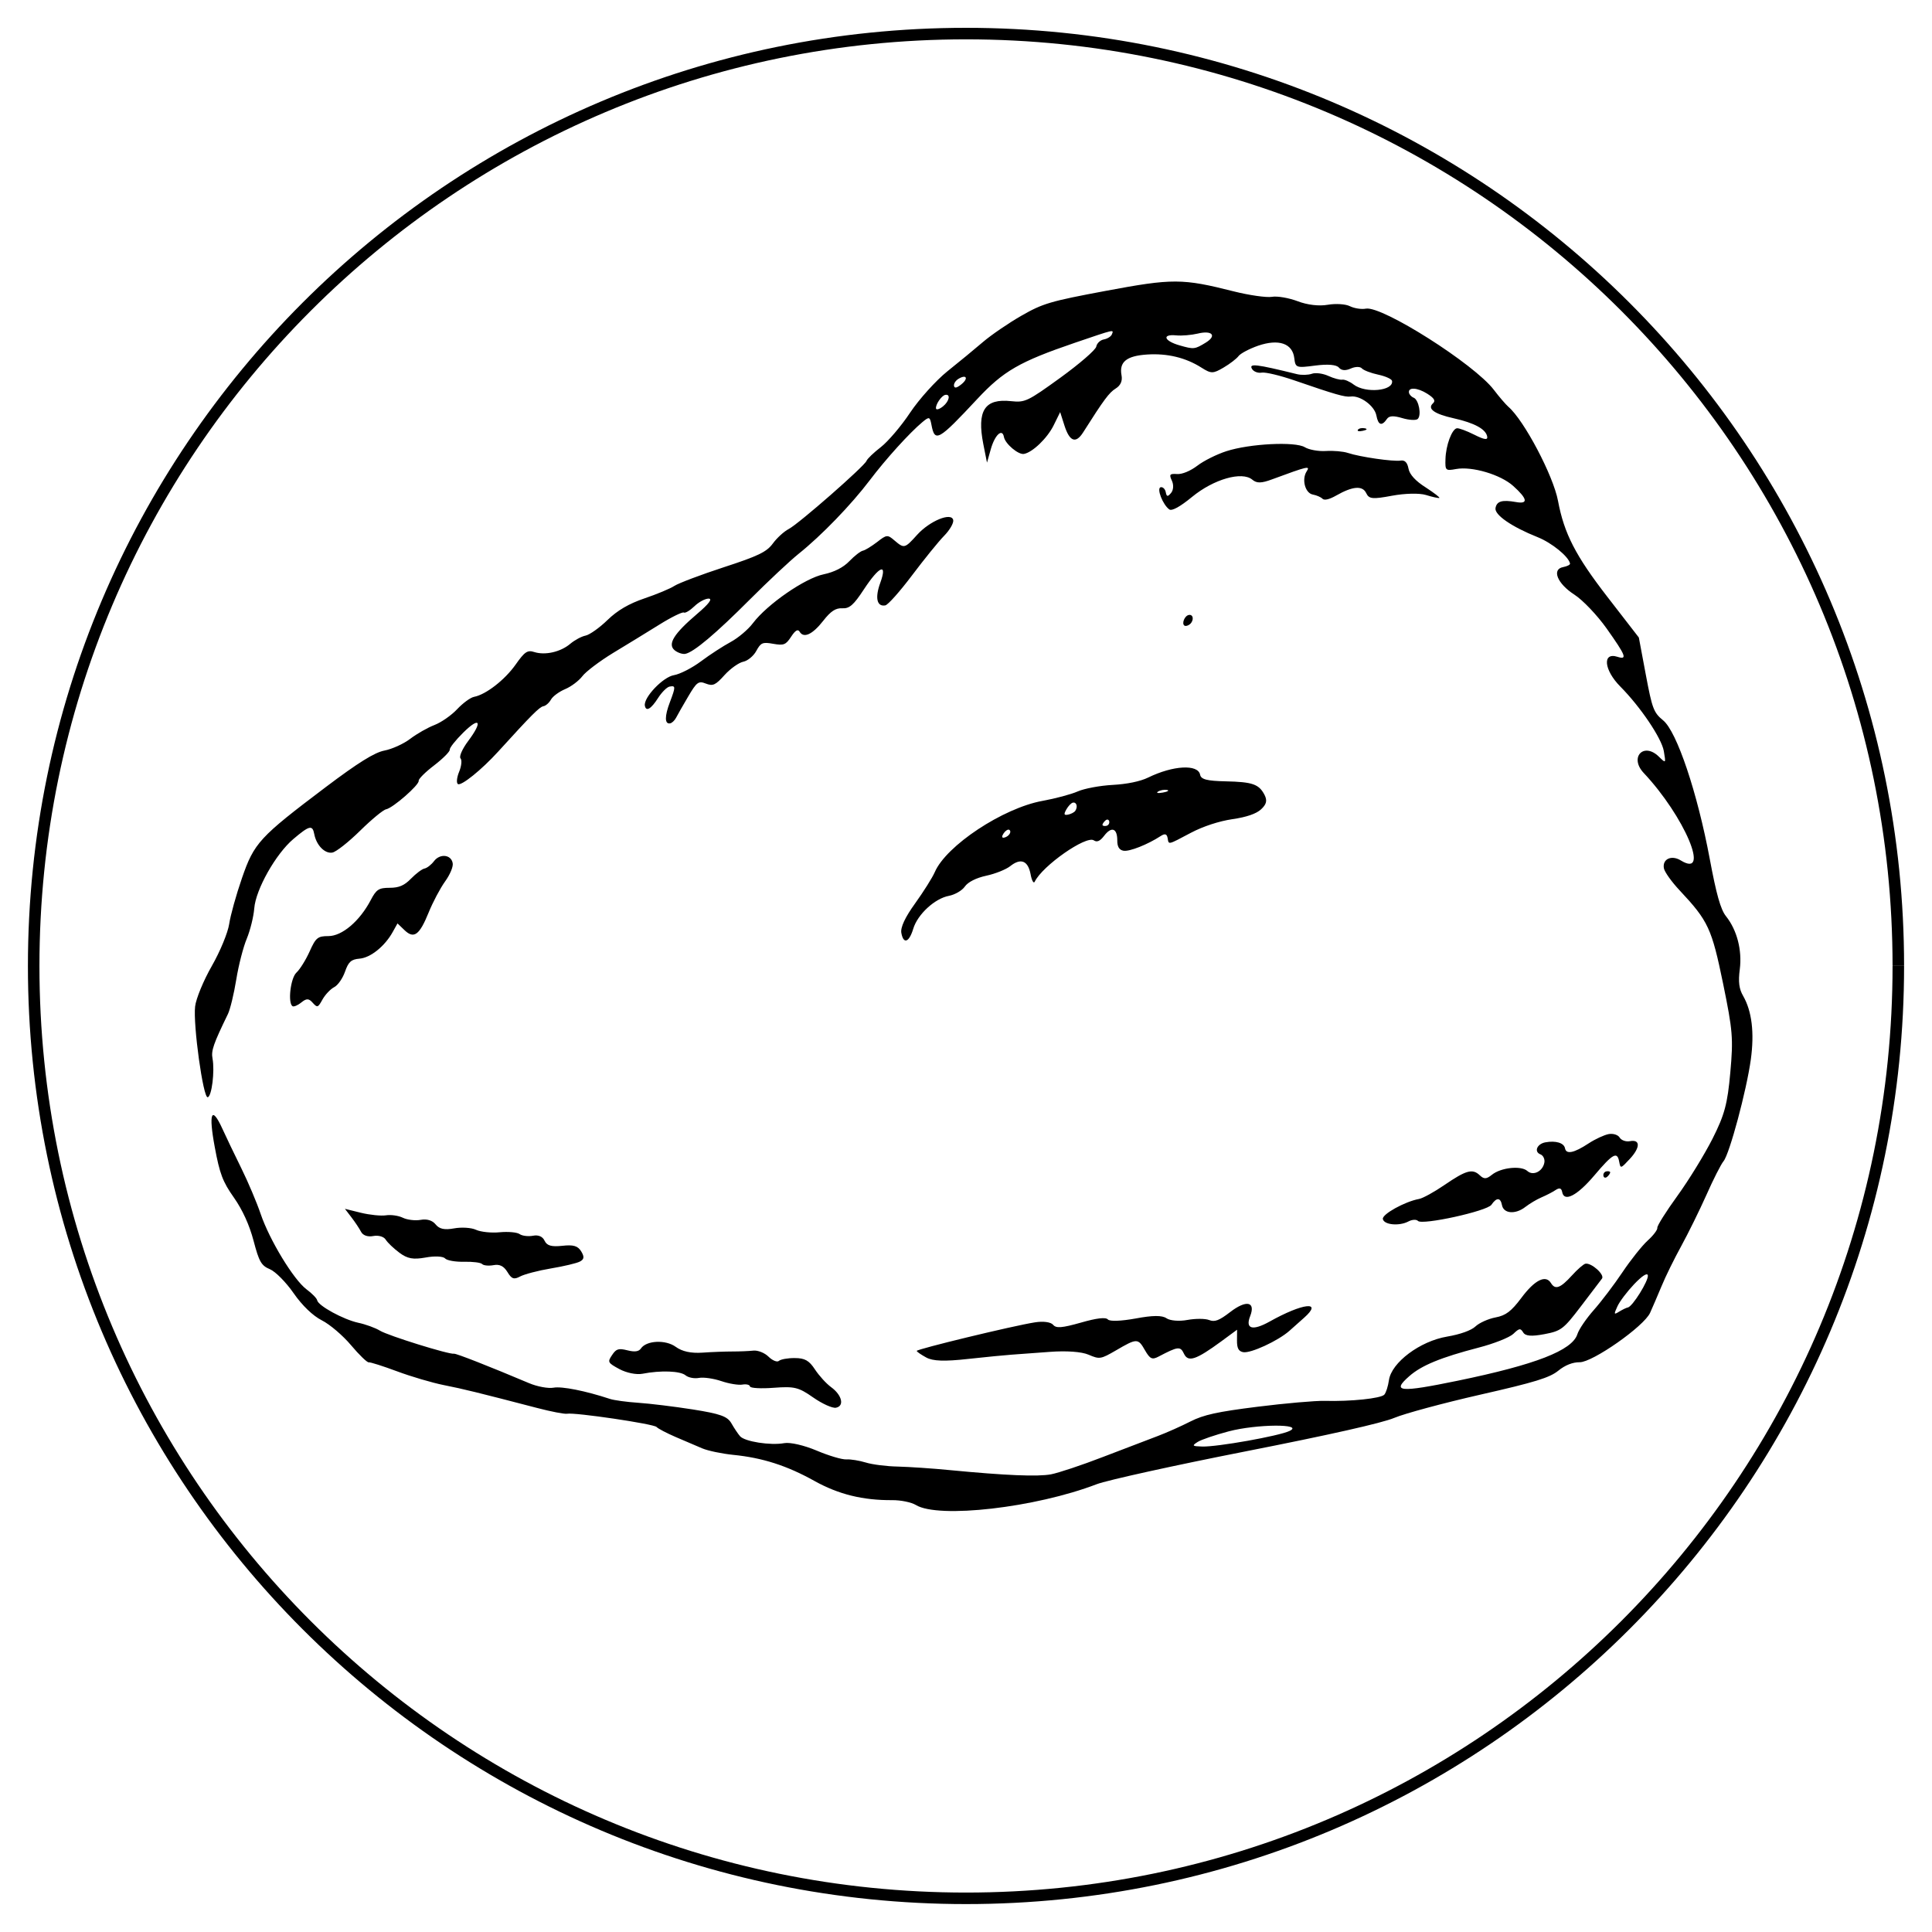 <?xml version="1.0" encoding="utf-8"?>
<!-- Generator: Adobe Illustrator 24.0.0, SVG Export Plug-In . SVG Version: 6.00 Build 0)  -->
<svg version="1.1" xmlns="http://www.w3.org/2000/svg" xmlns:xlink="http://www.w3.org/1999/xlink" x="0px" y="0px"
	 viewBox="0 0 1996.2 1996.2" style="enable-background:new 0 0 1996.2 1996.2;" xml:space="preserve">
<style type="text/css">
	.st0{display:none;}
	.st1{display:inline;}
	.st2{fill:none;stroke:#000000;stroke-width:11.905;stroke-miterlimit:11.339;}
	.st3{fill:none;stroke:#000000;stroke-width:0.75;stroke-miterlimit:11.339;}
	.st4{stroke:#000000;stroke-width:0.75;stroke-miterlimit:11.339;}
	.st5{fill:none;stroke:#000000;stroke-width:2.168;stroke-miterlimit:11.339;}
	.st6{stroke:#000000;stroke-width:0.75;stroke-miterlimit:3;}
	.st7{fill:none;stroke:#000000;stroke-width:1.885;stroke-miterlimit:11.339;}
	.st8{fill:none;stroke:#000000;stroke-width:1.318;stroke-miterlimit:11.339;}
	.st9{fill:none;stroke:#000000;stroke-width:3.869;stroke-miterlimit:11.339;}
	.st10{fill:none;stroke:#000000;stroke-width:2.452;stroke-miterlimit:11.339;}
	.st11{fill:none;stroke:#000000;stroke-width:0.751;stroke-miterlimit:11.339;}
	.st12{fill:none;stroke:#000000;stroke-width:2.735;stroke-miterlimit:11.339;}
	.st13{display:inline;fill:none;stroke:#000000;stroke-width:6.52;stroke-miterlimit:11.339;}
	.st14{fill:none;stroke:#000000;stroke-width:3.402;stroke-miterlimit:11.339;}
	.st15{fill:none;}
	.st16{fill:none;stroke:#000000;stroke-width:6.52;stroke-miterlimit:11.339;}
	.st17{fill:none;stroke:#000000;stroke-width:6.52;stroke-miterlimit:3;}
	.st18{fill:none;stroke:#000000;stroke-width:4.72;stroke-miterlimit:11.339;}
	.st19{fill:none;stroke:#000000;stroke-width:4.72;stroke-miterlimit:3;}
	.st20{fill:none;stroke:#000000;stroke-width:11.901;stroke-miterlimit:11.339;}
	.st21{stroke:#000000;stroke-width:0.75;stroke-miterlimit:11.339;stroke-opacity:0.901;}
</style>
<g id="Layer_2" class="st0">
	<g class="st1">
		<circle id="path829_1_" class="st2" cx="998.1" cy="998.1" r="964"/>
		<g id="g4688_1_" transform="translate(2.619,3.742)">
			<ellipse id="path4545_1_" cx="952.6" cy="986.1" rx="13.1" ry="12.1"/>
			<circle id="path4547_1_" cx="1353.9" cy="1031.4" r="12.4"/>
			<path id="path4549_1_" class="st3" d="M1319.6,1031.9c-0.5,24.1,21.9,26.4,21.9,26.4s24.3,3.8,37.6-5.6
				c13.3-9.5,4.1-31.1,4.1-31.1L1319.6,1031.9z"/>
			<path id="path4551_1_" class="st4" d="M1278.4,1031c57.3-42.2,187.3-21.2,187.1,34c-73.3-74.4-168.6-22.5-168.6-22.5L1278.4,1031
				z"/>
			<path id="path4553_1_" class="st5" d="M1450.4,1049.7c-49.7,48.1-130.4,40.8-154.3-7.3c-3.9-7.9,37.3-25.2,37.3-25.2"/>
			<path id="path4555_1_" class="st4" d="M1278.4,1031c79.1-72.8,103.5-57.9,117.9-60.6c14.4-2.7,106.9-64.9,106.9-64.9l-5.4,48.7
				c0,0-21.2,22.5-50.5,36.1c-29.3,13.5-28.4-1.8-60,16.2c-31.6,18-32.9,12.6-32.9,12.6"/>
			<path id="path4557_1_" class="st5" d="M1083.4,1033c-30.2-9.5-71.7,7.2-101,6.3c-29.3-0.9-80.7-19.4-90.2-38.3
				C887.2,992.9,984.6,912.6,1083.4,1033z"/>
			<path id="path4577_1_" class="st6" d="M892.2,1001L892.2,1001L892.2,1001c-4.1-41.5,38.8-43.7,52.3-43.3
				c13.5,0.5,52.3-4.5,96.5,8.1c44.2,12.6-30.2-52.3-36.5-57.3c-6.3-5-111.4-73.5-111.4-73.5s12.2-21.2,54.1-5.9
				c41.9,15.3,126.2,72.1,146.1,93.8c19.8,21.6,29.3,37.9,56.4,52.3c27.1,14.4,29.3,28.4,29.3,28.4s-14.4-12.2-28-12.6
				c18.9,21.6,27.1,47.8,13.1,67.6c-19.4-38.8-52.8-43.7-117.2-64c-1.6-0.5-3.2-1-4.8-1.4l-10.1-9.1l-23.8-11.8l-33.2-7l-38.4,3.7
				l-29.8,14l-10.5,7.8L892.2,1001z"/>
			<path id="path4580_1_" class="st3" d="M922.8,975.5c-10.8,9.2-24.6,2-7.9,18.5c16.7,16.5,27.1,23.4,42.2,24.8
				c15.1,1.4,30.2-10.4,30.4-14.7c0.2-4.3,4.4-32.9-4.1-35.8c-8.4-2.9-25.7-6.3-25.7-6.3L922.8,975.5z"/>
			<path id="path4582_1_" class="st4" d="M958,1499.7c42.8,9,159.2-14.9,180.4,0c21.2,14.9,32.9,18,45.5,8.6
				c12.6-9.5,19.8-23,38.8-9c18.9,14,39.2,15.8,39.2,15.8l-99.6,9c0,0-11.3-0.9-15.3,3.6c-4.1,4.5-14.9,6.8-18.9,3.6
				c-4.1-3.2-18-8.6-26.6-9.5C1092.8,1520.9,980.1,1518.2,958,1499.7z"/>
			<path id="path4584_1_" class="st7" d="M1228.5,1515l-0.5,48.2c0,0,1.4,8.1-6.8,14.9c-8.1,6.8-138.4,32-188.9-7.2
				c-50.5-39.2,0.9,0.9,0.9,0.9"/>
			<path id="path4586_1_" class="st8" d="M1008.5,1302.6c-52.3,84.8-113.6,131.7-119,174.9c-5.4,43.3,40.6,129,40.6,129l0,0l0,0"/>
			<path id="path4588_1_" class="st8" d="M1301.6,1361.3c19.8,39.7,10.8,127.1,10.8,127.1"/>
			<path id="path4590_1_" class="st9" d="M1503.7,1024.9c0,0-8.9,147.9-17.9,173.4c-8.9,25.5-123.7,224.5-145.4,294.6
				c-21.7,70.1-114.8,198.9-114.8,198.9s-57.4,79.1-127.5,67.6c-70.1-11.5-147.9-8.9-147.9-8.9s-43.4,1.3-89.3-51
				c-45.9-52.3-85.4-79.1-85.4-79.1s-24.2-40.8-66.3-114.8c-42.1-74-80.3-112.2-88-220.6s-12.8-130.1-12.8-130.1
				s-7.7-39.5-44.6-61.2c-37-21.7-11.5-79.1-11.5-79.1l17.9-25.5l37,30.6c0,0,35.7,82.9,48.5,84.2s-14-96.9-2.6-116.1
				c11.5-19.1,15.3-19.1,16.6-38.3c1.3-19.1-2.6-25.5,2.6-43.4s15.3-35.7,15.3-35.7s6.4-7.7,25.5-15.3c19.1-7.7,23-7.7,30.6-14
				c7.7-6.4,8.9-3.8,17.9-16.6c8.9-12.8,11.5-10.2,16.6-24.2c5.1-14,8.9-26.8,8.9-33.2c0-6.4,10.6-65.2,19.6-73.3
				c9-8.1,15.3-15.3,21.6-18c6.3-2.7,28-1.8,28-1.8s14.4,3.6,28,9c13.5,5.4,15.3,5.4,29.8,9.9c14.4,4.5,25.2,8.1,32.5,6.3
				c7.2-1.8,28-9,28-9s57.7-37,71.2-31.6c-15.8,5.9-69.4,36.1-55,38.8c14.4,2.7,25.2,8.1,34.3,6.3c9-1.8,11.7-7.2,24.3,2.7
				c12.6,9.9,23.4,18,30.7,20.7c7.2,2.7,8.1,3.6,28.9,6.3c20.7,2.7,36.1,3.6,40.6,6.3s17.1,11.7,26.2,18.9c9,7.2,40.6,18,40.6,18
				s32,0.6,39.7-0.1c7.7-0.6,11.5,1.9,12.1,5.1c0.6,3.2,0.6,3.2,0.6,7c0,3.8-8.9,3.8,0,5.7c8.9,1.9,10.8,0,15.9-1.3
				c5.1-1.3,15.3-3.8,21-3.8c5.7,0,5.1-1.3,14.7-1.3h20.4c22.3,0,9.6,2.6,23-0.6c13.4-3.2,8.9-1.9,14.7-3.2
				c5.7-1.3,5.1-1.3,10.8-2.6c5.7-1.3,5.1-1.9,10.8-2.6c5.7-0.6-0.6-1.3,10.2-1.9c10.8-0.6,12.1-1.9,15.9-1.3
				c3.8,0.6-0.6-3.8,11.5,1.9c12.1,5.7,12.8,4.5,13.4,7c0.6,2.6,0,1.9,1.3,6.4c1.3,4.5,0.6,2.6,4.5,7.7c3.8,5.1-1.3,1.3,5.1,7
				c6.4,5.7,5.7,7.7,8.9,8.3c3.2,0.6-0.6,3.8,9.6,1.9c10.2-1.9,11.5-1.9,14.7-4.5c3.2-2.6,3.2-1.3,6.4-6.4c3.2-5.1,4.5-7.7,8.3-10.8
				s9.6-10.8,9.6-10.8s-0.8,81.2-8.3,101.4C1503.1,905.4,1503.7,1024.9,1503.7,1024.9L1503.7,1024.9z"/>
			<path id="path4605_1_" class="st8" d="M920.8,787.7c74-2.6,176,74,176,74"/>
			<path id="path4607_1_" class="st8" d="M1481,878.8c-145.2-12.6-192.1,27.1-220,26.2c-28-0.9-37-7.2-37-7.2"/>
			<path id="path4609_1_" class="st8" d="M941.8,762.5c149.7,12.6,263.3,114.5,263.3,114.5"/>
			<path id="path4611_1_" class="st8" d="M946.3,714.7c102.8,23.4,228.1,76.7,228.1,76.7"/>
			<path id="path4613_1_" class="st8" d="M1497.3,849.1c-105.5-20.7-166.8-6.3-204.7-8.1c-37.9-1.8-57.7-8.1-57.7-8.1"/>
			<path id="path4615_1_" class="st10" d="M1060.5,1258.9c-3.2,41.4-3.2,41.4-3.2,41.4s-3.8,35.1,15.9,30
				c19.8-5.1,40.8-10.8,63.8,1.9c23,12.8,24.2,10.2,24.2,10.2s13.4,25.5,39.5,26.8c26.1,1.3,51.6-9.6,55.5-17.2
				c3.8-7.7-4.5-10.8,2.6-12.8c7-1.9,25.5-2.6,25.5-12.1c0-9.6-5.1-40.2-5.1-40.2l0,0"/>
			<path id="path4619_1_" class="st4" d="M1100.3,1325.5c18.2,10.2,33.2,15.1,39.5,9.1C1119.9,1321.2,1100.3,1325.5,1100.3,1325.5z"
				/>
			<path id="path4621_1_" class="st4" d="M1257.5,1346.7c5-1.9,5.6-7.5,5.6-7.5l-5.6,2.3V1346.7z"/>
			<path id="path4623_1_" class="st10" d="M1278.4,1031c0,0-25.5,14.7-25.5,43.5c0,28.9-2.7,119.9-2.7,119.9l0,0"/>
			<path id="path4625_1_" class="st10" d="M1164.1,1058.7c0,0,1.4,35.6-5,44.6c-6.3,9-20.7,40.6-23.4,47.8c-2.7,7.2-3,7.8-3,7.8"/>
			<path id="path4627_1_" class="st4" d="M1033.3,1571.8c0,0,98.1,23.2,158.3,14.4c0,0-49.8,14.9-67.6,14.2
				C1106.1,1599.8,1060.1,1596.2,1033.3,1571.8L1033.3,1571.8z"/>
			<path id="path4590-4_1_" class="st4" d="M1503.7,1024.9c0,0,52.5-73.1,60.2-197.9c9-145.7,61.9-89.9-23.8-303.1
				c-196.5-347.5-452.7-344.2-497.6-344.6c-59.8-0.6-545.1-3.4-553.9,493.7c-56.2,83.7,81.6,316.3,63.8,341.8l17.9-25.5l37,30.6
				c0,0,35.7,82.9,48.5,84.2c12.8,1.3-14-96.9-2.6-116.1c11.5-19.1,15.3-19.1,16.6-38.3c1.3-19.1-2.6-25.5,2.6-43.4
				s15.3-35.7,15.3-35.7s6.4-7.7,25.5-15.3c19.1-7.7,23-7.7,30.6-14c7.7-6.4,8.9-3.8,17.9-16.6c8.9-12.8,11.5-10.2,16.6-24.2
				c5.1-14,8.9-26.8,8.9-33.2c0-6.4,10.6-65.2,19.6-73.3c9-8.1,15.3-15.3,21.6-18c6.3-2.7,28-1.8,28-1.8s14.4,3.6,28,9
				s15.3,5.4,29.8,9.9c14.4,4.5,25.2,8.1,32.5,6.3c7.2-1.8,28-9,28-9s57.7-37,71.2-31.6c-15.8,5.9-69.4,36.1-55,38.8
				c14.4,2.7,25.2,8.1,34.3,6.3c9-1.8,11.7-7.2,24.3,2.7c12.6,9.9,23.4,18,30.7,20.7c7.2,2.7,8.1,3.6,28.9,6.3
				c20.7,2.7,36.1,3.6,40.6,6.3c4.5,2.7,17.1,11.7,26.2,18.9c9,7.2,40.6,18,40.6,18s32,0.6,39.7-0.1c7.7-0.6,11.5,1.9,12.1,5.1
				c0.6,3.2,0.6,3.2,0.6,7c0,3.8-8.9,3.8,0,5.7s10.8,0,15.9-1.3c5.1-1.3,15.3-3.8,21-3.8c5.7,0,5.1-1.3,14.7-1.3h20.4
				c22.3,0,9.6,2.6,23-0.6c13.4-3.2,8.9-1.9,14.7-3.2c5.7-1.3,5.1-1.3,10.8-2.6c5.7-1.3,5.1-1.9,10.8-2.6c5.7-0.6-0.6-1.3,10.2-1.9
				c10.8-0.6,12.1-1.9,15.9-1.3c3.8,0.6-0.6-3.8,11.5,1.9c12.1,5.7,12.8,4.5,13.4,7c0.6,2.6,0,1.9,1.3,6.4c1.3,4.5,0.6,2.6,4.5,7.7
				c3.8,5.1-1.3,1.3,5.1,7c6.4,5.7,5.7,7.7,8.9,8.3c3.2,0.6-0.6,3.8,9.6,1.9c10.2-1.9,11.5-1.9,14.7-4.5c3.2-2.6,3.2-1.3,6.4-6.4
				c3.2-5.1,4.5-7.7,8.3-10.8c3.8-3.2,9.6-10.8,9.6-10.8s-0.8,81.2-8.3,101.4C1503.1,905.4,1503.7,1024.9,1503.7,1024.9
				L1503.7,1024.9z"/>
			<path id="path4644_1_" class="st9" d="M488.5,672.9c0,0-52.3,82.9-45.9,167.1s-3.8,206.6-3.8,206.6s-3.8,45.9,11.5,67.6
				c15.3,21.7,53.6,79.1,53.6,79.1s20.4,25.5,53.6,16.6c33.2-8.9,57.5,7.6,57.5,7.6"/>
			<path id="path4646_1_" class="st3" d="M455.4,841.2l0.6-41.4"/>
			<path id="path4648_1_" class="st8" d="M459.2,945.8c10.8-14,5.7-54.2,5.7-54.2"/>
			<path id="path4650_1_" class="st3" d="M457.3,1020.4c-6.4,32.5,5.1,70.8,28.1,91.2c23,20.4,22,19.1,29.3,23.6
				c7.3,4.5,8.6,3.1,12.8,5.7c4.1,2.6,7,9.6,7,9.6l0,0"/>
			<path id="path4652_1_" class="st11" d="M496.3,959.1c18-33.8,7.2-83-12.2-99.2"/>
			<path id="path4654_1_" class="st12" d="M568,1117.3c-88.4-48.2-55-78-29.8-114.5"/>
		</g>
	</g>
</g>
<g id="Layer_3" class="st0">
	<path id="path4707_2_" class="st13" d="M921.1,998.1"/>
	<g class="st1">
		<path id="path852_2_" class="st2" d="M27.5,998.1c0-534.5,433.3-967.9,967.9-967.9"/>
		<path id="path852" class="st2" d="M995.4,30.2c534.5,0,967.9,433.3,967.9,967.9S1529.9,1966,995.4,1966S27.5,1532.6,27.5,998.1"/>
		<ellipse id="path4669" class="st14" cx="634.2" cy="727.6" rx="33.9" ry="30.1"/>
		<path class="st15" d="M29.1,1008.5C29.1,484.7,461,60,993.8,60"/>
		<path class="st15" d="M993.8,60c532.8,0,964.7,424.6,964.7,948.4s-431.9,948.4-964.7,948.4S29.1,1532.3,29.1,1008.5"/>
		<path id="path4667_2_" class="st16" d="M1451.4,1580.6c-77.4-64.6-264.8,117.7-773.6-262.5c-293.4-172.9-301.7-158-331-180.2v0
			c-23.9-23.1-33.5-32.6-33.5-32.6l-62.9-129.5c0,0,13.7-16.3,14.6-35.3"/>
		<path id="path4667_1_" class="st16" d="M265,911.6c0,0,0-14.5,10-25.4c10-10.9,13.5-48.9,13.5-48.9l-8.6-20.8
			c0,0-2.7-22.6,58.9-41.6c61.6-19,198.8-147.6,198.8-147.6s93.6-89.4,231.8-25.1c23.8,11.1,51.2,42.3,51.2,42.3l73,1.3
			c0,0,34.6-2.6,57.6,5.1c23,7.7,126.8,34.6,126.8,34.6l121.6-18.6c0,0-39.7,40.3-14.1,32.7c36.2-12.7,61.5-32.9,100.5-30.7
			c0,0-67,17.8-49.3,51.2c14.2,11,114.7-51,153.7-26.2c-34,14.6-62.1,36.5-62.1,36.5s190-23.2,239.6-5.1
			c-36.9,17.4-82.6,55.7-82.6,55.7s266.9-24.9,324-3.8c-12.2,12.8-130.9,14.6-154.9,56.3c39.4,13.5,171.6-41.1,204.2-21.1
			c-17.3,11.7-55.1,19.8-61.5,44.8"/>
		<ellipse id="path4671" class="st16" cx="634.8" cy="728.9" rx="44.2" ry="37.1"/>
		<ellipse id="path4673" class="st16" cx="635.4" cy="728.9" rx="92.8" ry="83.2"/>
		<path id="path4677" class="st17" d="M643,604.7c-50.6,0.2-98.4,28.2-122.9,68.8c-9.7,16.1-15.8,34.2-17,53.4
			c0,17.8-2.9,59.2,5,74.5c21.9,42.6,77.1,35.1,134,35.1c77.2,0,140.8-42,140.8-109.5C782.8,659.4,720.2,604.7,643,604.7L643,604.7z
			"/>
		<path id="path4686" class="st18" d="M1454.4,1260.3c-37.1-47.4-55.1-170.3-57.6-222.8s-33.5-125.5-101.3-120.4
			c-67.9,5.1-88.3,29.4-179.3,48.7c-90.9,19.2-340.6,26.9-340.6,26.9s-23.6-2.3-81.5,11.3c-57.9,13.6-232.3-20.8-331-40.7
			c-98.7-19.9-98.1-51.6-98.1-51.6"/>
		<path id="path4688" class="st19" d="M1098.3,848.6c-44.9,0-81.3,31.2-81.3,69.8l0,0c0,22.7,12.8,43.9,34.4,56.9
			c25.4-2.8,47.9-6,64.8-9.6c21.2-4.5,38.4-9.2,53.4-13.9c6.5-10.3,9.9-21.7,9.9-33.4C1179.6,879.9,1143.2,848.6,1098.3,848.6
			L1098.3,848.6z"/>
		<path id="path4707_1_" class="st16" d="M1077.8,685.4"/>
	</g>
</g>
<g id="Layer_4">
	<g>
		<path id="path850_3_" class="st2" d="M998.1,1961.4c-532,0-963.3-431.3-963.3-963.3S466,34.7,998.1,34.7"/>
		<path id="path850_2_" class="st2" d="M1961.4,998.1c0,532-431.3,963.3-963.3,963.3"/>
		<path id="path850" class="st2" d="M998.1,34.7c532,0,963.3,431.3,963.3,963.3"/>
		<path id="path2204" d="M1797.6,1001.5c-1.7,12.9-0.8,20.2,3.5,27.6c9,15.7,11.7,38,7.9,65.6c-4.4,32-22,97.6-28.2,105.1
			c-2.6,3.1-10.6,18.8-17.7,34.9c-7.2,16.1-18.9,39.8-25.9,52.6c-7.1,12.9-16.4,31.7-20.6,42c-4.3,10.2-9.5,22.5-11.7,27.2
			c-6.4,14-59.4,51.1-72.7,51c-7.2-0.1-15.1,3-22.2,8.8c-8.9,7.2-24.1,11.9-80.5,24.7c-38.2,8.7-78.2,19.5-88.9,24
			c-12.5,5.3-67.2,17.6-153.6,34.6c-73.8,14.5-143,29.8-153.8,33.9c-63.2,24.3-163.6,35.8-186.9,21.5c-4.6-2.8-15.6-5.1-24.5-5
			c-30.3,0.2-55.4-6-80.2-19.8c-28.5-15.9-53.8-24-84-27c-11.7-1.2-26.1-4.2-32-6.7c-6-2.5-18.4-7.9-27.6-11.8
			c-9.2-4-18.1-8.6-19.6-10.3c-2.9-3.2-84.2-15.2-92.5-13.7c-2.6,0.5-16.6-2.2-31.1-6c-60.7-15.8-75.6-19.5-96.3-23.6
			c-12-2.4-33.7-8.8-48.2-14.2c-14.5-5.4-27.7-9.6-29.3-9.3c-1.6,0.3-9.9-7.7-18.3-17.7c-8.4-10-22-21.6-30.2-25.7
			c-9.2-4.7-20.2-15.2-29.1-28c-7.8-11.3-18.8-22.4-24.5-24.8c-8.9-3.7-11.2-7.7-16.9-29.4c-4.3-16.3-11.4-31.9-20.3-44.6
			c-11.6-16.4-14.7-24.6-19.8-52.2c-6.6-35.3-3.3-43.4,7.8-19.1c3.7,8.2,12.6,26.7,19.7,41.1c7.1,14.4,16,35.5,19.9,47
			c9.2,27.1,34.1,68,47.3,77.9c5.8,4.3,10.8,9.4,11.1,11.4c1.1,5.7,27.2,19.9,42.4,23.2c7.6,1.6,17.8,5.3,22.5,8.2
			c8.3,5.1,71.5,24.8,76.5,23.8c2.2-0.4,36.8,13.2,77.5,30.4c8.5,3.6,19.9,5.7,25.3,4.7c8.6-1.6,33.2,3.3,58.3,11.6
			c4.2,1.4,17.4,3.2,29.3,4c11.9,0.8,37.3,3.9,56.4,6.9c28.3,4.5,35.7,7.1,39.8,14.3c2.8,4.9,6.8,10.9,8.9,13.3
			c4.7,5.6,31.5,9.8,45.7,7.2c6.1-1.1,20.5,2.2,33.5,7.7c12.5,5.3,26.3,9.4,30.7,9.1c4.3-0.3,13.4,1.2,20,3.2
			c6.7,2.1,21.6,4,33.2,4.2c11.6,0.3,35.9,1.9,54.1,3.7c57.3,5.5,90.4,6.9,104.2,4.3c7.4-1.4,31.6-9.4,53.8-18
			c22.2-8.5,47.8-18.3,56.8-21.7c9-3.4,24-10.1,33.4-14.9c13.6-6.9,27.7-10,69.2-15.2c28.7-3.6,59.9-6.3,69.4-6.1
			c26.8,0.8,58.2-2.5,61.7-6.4c1.8-2,3.9-8.7,4.8-15c2.6-18.2,32.1-40.3,60.1-45c13.6-2.3,25-6.4,29.3-10.5
			c3.9-3.7,13.3-7.9,20.7-9.3c10.7-2,16.3-6.3,26.8-20.3c13.7-18.4,25.1-24.1,30.5-15.2c4.4,7.2,9.7,5.3,21.6-7.8
			c5.7-6.3,12-11.8,14-12.2c6.2-1.2,20.2,11.4,17.1,15.4c-1.6,2-11.4,15-21.9,28.8c-17.9,23.5-20.3,25.3-37.7,28.6
			c-13.3,2.5-19.5,2-21.8-1.8c-2.8-4.6-4.1-4.4-10.2,1.5c-3.9,3.7-20,10.1-35.9,14.2c-38.8,10.1-58.9,18.3-71.6,29.5
			c-18.6,16.3-10.2,17.1,50,4.7c80.5-16.6,118.4-31.3,123.7-48.1c1.6-5.1,9.3-16.3,17-25c7.7-8.7,21-26.2,29.5-38.9
			c8.5-12.7,20.3-27.5,26.1-32.8c5.9-5.3,10.4-11.3,10-13.2c-0.4-1.9,9-16.8,20.8-33.1c11.8-16.3,28.1-42.9,36.3-59.1
			c12.4-24.6,15.4-35.8,18.3-68.2c3.2-35.5,2.5-43.3-7.4-91.7c-11.8-57.3-15.3-64.9-44.9-96.5c-8.3-8.8-15.6-19.1-16.3-22.8
			c-1.8-9.6,7.8-14.1,17.4-8.2c31.3,19.2,3.8-45.7-38.3-90.4c-15.1-16.1,0-32.2,15.7-16.8c7.3,7.1,7.3,7.1,5.1-5.8
			c-2.3-13.3-24.1-45.6-44.9-66.6c-17-17.1-18.8-35.8-3.1-30.8c10.6,3.4,9-0.9-11.2-29.4c-9.6-13.5-24.5-29.2-33.2-34.8
			c-17.8-11.5-23.7-26.3-11.5-28.5c4.1-0.8,7.2-2.4,7-3.6c-1.3-7.2-18.9-21.5-33.5-27.3c-26.8-10.7-44.8-23.1-43.5-30.1
			c1.3-7.1,6.8-8.7,21-6.2c13.1,2.4,12.2-3.2-2.7-16.6c-13.1-11.8-42.6-20.5-59-17.5c-10.9,2-11.4,1.6-11-10.3
			c0.4-14.2,6.6-30.8,11.7-31.8c1.9-0.4,10,2.6,18,6.6c10.5,5.3,14.2,5.8,13.4,1.9c-1.4-7.6-13.1-14-34.5-18.8
			c-20.2-4.5-27.7-9.9-21.5-15.5c2.9-2.6,1.3-5.3-5.9-9.9c-10.3-6.5-20-7-18.9-1c0.4,1.9,2.5,4.2,4.8,5.1c5.3,2,8.4,18.2,4.2,22
			c-1.7,1.6-8.9,1.2-15.9-0.9c-9.1-2.7-13.6-2.5-15.9,0.9c-5.3,7.7-9,6.5-10.9-3.7c-1.9-9.9-16.7-20.8-26.5-19.5
			c-6,0.8-15.9-2.1-58.3-16.7c-14.8-5.1-29.9-8.7-33.7-8c-3.8,0.7-8.2-1-9.9-3.7c-3.7-6.1,3.9-5.2,46.5,5.3
			c4.6,1.1,11.4,0.9,15.2-0.4c3.7-1.4,11.4-0.4,17.1,2.2c5.7,2.6,12.2,4.3,14.4,3.9c2.3-0.4,7.5,1.8,11.7,5
			c12.3,9.4,41.6,6.6,39.7-3.8c-0.4-1.9-6.8-4.8-14.3-6.4c-7.5-1.6-15.1-4.5-16.9-6.5c-1.8-2-6.9-1.9-11.5,0.2
			c-5.3,2.4-9.6,2.1-12.2-1c-2.5-3-11.4-3.8-24.4-2.1c-19.8,2.6-20.5,2.3-21.7-7.7c-1.8-15.2-16.1-20.1-37.4-12.8
			c-9.1,3.2-18.2,8-20.2,10.7c-2,2.7-9,8.1-15.5,11.9c-10.9,6.4-12.8,6.4-22.9,0c-16.2-10.3-35.3-14.9-56.2-13.5
			c-21.2,1.4-28.9,7.7-26.3,21.5c1.1,5.8-1,10.5-6,13.6c-6.8,4.2-12.2,11.5-33.7,45.4c-7.5,11.8-13.9,9.5-19.2-6.9l-4.5-14.1
			l-6.8,13.8c-6.5,13.1-21.7,27.8-30.6,29.4c-5.7,1.1-19.4-10.4-20.7-17.5c-1.7-9.3-9.4-2.2-13.6,12.7l-3.9,13.8l-3.8-19.1
			c-6.8-34.7,1.4-47.4,28.8-44.4c14.3,1.5,16.9,0.3,50.9-24.3c19.7-14.3,36.4-28.7,37-32.1c0.6-3.4,4.2-6.8,7.9-7.4
			c3.7-0.7,7.5-3.1,8.3-5.4c1.9-5,3.3-5.3-38.4,8.9c-57.1,19.5-73.7,29.1-100.7,58c-40.3,43.2-43.9,45.3-47.4,26.7
			c-1.6-8.4-2.3-8.6-9.3-2.8c-13.3,11.1-37.8,38.1-54.5,60.2c-19,25.1-49.8,57-73.3,75.8c-9.1,7.3-31.7,28.5-50.3,47.1
			c-35.5,35.6-58.3,54.8-67,56.4c-2.9,0.5-7.8-1.2-10.9-3.7c-7.6-6.3-1-17,23.3-37.7c12-10.2,16.1-15.6,11.8-15.7
			c-3.6,0-10.2,3.5-14.8,8c-4.6,4.4-9.5,7.3-10.8,6.4c-1.3-0.9-12.7,4.6-25.2,12.4s-34.1,21-48,29.4c-13.9,8.5-28.2,19.3-31.7,24
			c-3.6,4.7-11.5,10.7-17.7,13.3c-6.2,2.6-12.8,7.4-14.7,10.8c-1.9,3.4-5.4,6.5-7.9,6.9c-4,0.8-12,8.7-46.7,46.9
			c-17.1,18.8-38.2,35.8-41.6,33.5c-1.7-1.2-1.1-6.9,1.3-12.7c2.4-5.8,3.1-12.1,1.4-13.9c-1.6-1.8,1.9-9.8,7.9-17.8
			c15.3-20.4,12.2-25.8-5.1-8.7c-8,7.9-14.2,15.8-13.9,17.6c0.3,1.8-6.9,9.1-16,16.1c-9.2,7-16.4,14.2-16.1,16
			c0.8,4.2-26.7,28.2-33.7,29.5c-2.9,0.5-15,10.5-26.9,22.2c-11.9,11.7-24.7,21.8-28.6,22.5c-7.7,1.4-16.5-7.5-18.7-19.1
			c-1.8-9.7-5-9-21.6,5.1c-18.1,15.3-38.9,52.1-40.4,71.7c-0.7,8.7-4.2,22.7-7.7,31.2c-3.6,8.5-8.5,27.5-10.9,42.4
			c-2.4,14.8-6.3,30.8-8.6,35.5c-15,30.9-17.5,37.9-15.9,46.1c2.4,13-0.8,39.1-5,39.9c-4.7,0.9-15.2-74.9-13-93.8
			c0.9-8,8.7-26.9,17.3-41.9c8.6-15,16.6-34.5,17.9-43.3c1.3-8.8,7.2-30.1,13.2-47.4c12.6-36.5,18-42.3,86.5-94
			c33.4-25.2,50.6-35.9,60.7-37.8c7.8-1.5,19.8-6.9,26.6-12.1c6.8-5.2,18.1-11.6,25.1-14.3c7-2.7,17.5-10,23.4-16.3
			c5.9-6.3,13.8-12.1,17.5-12.8c12.2-2.3,31.8-17.5,43-33.4c9.3-13.2,12.2-15.2,19.2-12.9c11.3,3.6,27.3-0.1,37.2-8.5
			c4.5-3.8,11.7-7.7,15.9-8.5c4.2-0.9,14.4-8.1,22.6-16.1c10.3-10,22.2-16.9,38.1-22.3c12.7-4.3,26.7-10.1,31.1-13
			c4.4-2.8,27.3-11.5,50.9-19.2c35.6-11.6,44.3-15.8,50.7-24.5c4.2-5.8,11.6-12.5,16.4-15c10.4-5.4,78.2-64.8,80.4-70.4
			c0.8-2.2,7.5-8.6,14.9-14.3c7.3-5.7,21-21.7,30.2-35.6c9.3-13.9,26.6-33.1,38.4-42.6c11.9-9.5,28.4-23.1,36.8-30.3
			c8.4-7.2,26.2-19.4,39.6-27.1c22.3-12.8,29.8-15,87.5-25.8c69-12.9,78.9-12.9,132.2,0.6c16,4,33.6,6.5,39.2,5.6
			c5.6-1,17.5,1.1,26.6,4.5c10.1,3.9,22.2,5.3,31.2,3.7c8.1-1.4,18.4-0.8,22.9,1.5c4.5,2.2,11.9,3.4,16.5,2.5
			c16.7-3.1,112,57.3,132.2,83.9c5.6,7.4,12.4,15.2,15,17.5c16.2,13.9,46.5,71.3,51.3,97.3c6.3,33.6,18.1,56.6,51,99.1l32.5,42
			l7.2,38.4c6.6,35.1,8.1,39.2,17.9,47.2c14.2,11.6,35.4,74.8,48.2,143.3c6.8,36.4,11.2,52.1,16.7,59
			C1794.8,961,1800.1,981.9,1797.6,1001.5L1797.6,1001.5z M1688.4,1326.9c-7.3,7.7-15.1,18-17.3,23c-3.8,8.3-3.6,8.7,1.9,5.3
			c3.3-2,7.3-4,9-4.3c4.8-0.9,21.6-27.9,20.6-33.2C1702,1314.8,1696.7,1318.2,1688.4,1326.9L1688.4,1326.9z M1237.4,344.7
			c-6.4,1.5-16.4,2.4-22.3,1.8c-14.8-1.4-12.5,5.7,3.5,10.3c15,4.3,15.8,4.2,27.4-2.9C1257.6,346.7,1252.3,341,1237.4,344.7
			L1237.4,344.7z M1269.6,1478.9c-14,3.7-28.5,8.6-32.2,11c-6.1,3.9-5.6,4.4,4.7,4.7c15.5,0.5,79.5-10.9,90.3-16.1
			C1348,1471,1298.5,1471.3,1269.6,1478.9L1269.6,1478.9z M990.2,391.5c-2.9,1.8-4.9,5-4.5,7.2c0.5,2.7,2.9,2.2,7.6-1.6
			C1001,390.9,998.5,386.4,990.2,391.5z M976.7,408c-3.9,0.7-10.3,10.2-9.6,14.1c0.3,1.7,3.6,0.7,7.2-2.2
			C980.9,414.6,982.4,406.9,976.7,408L976.7,408z M1683.9,1197.5c-9.4,10.1-9.5,10.1-10.9,2.8c-2-10.9-6.5-8.5-25.7,14.2
			c-17.7,20.9-31.2,27.9-33.2,17.2c-0.8-4.2-2.8-4.8-7-2c-3.3,2.2-9.8,5.5-14.5,7.5c-4.7,2-12.1,6.4-16.5,9.8
			c-10.2,8-22.5,7.1-24.2-1.8c-1.5-8-5.6-8.2-10.9-0.4c-4.5,6.6-71.7,21.3-75.9,16.7c-1.6-1.7-6-1.5-9.8,0.5
			c-9.5,5.1-25.4,3.6-26.5-2.5c-0.9-4.9,22.7-18,37.4-20.7c3.9-0.7,15.7-7.2,26.2-14.4c22.4-15.3,29-17.2,36.5-10.1
			c4.4,4.2,6.9,4.1,12.6-0.5c9.3-7.5,30.2-9.7,36.6-3.9c6,5.4,16,0.4,17.6-8.8c0.6-3.5-1.2-7.3-4.1-8.4c-6.9-2.7-3.5-10.8,5.1-12.4
			c10.8-2,19.2,0.6,20.3,6.1c1.2,6.6,9.2,5,24.4-5c6.7-4.4,16-8.7,20.6-9.6c4.6-0.9,9.8,0.7,11.5,3.6c1.7,2.8,6.5,4.5,10.6,3.7
			C1695,1177,1694.9,1185.7,1683.9,1197.5L1683.9,1197.5z M1660.7,1215.8c-1.8,1.6-3.6,1.2-4-0.9c-0.4-2.1,0.9-4.2,3-4.6
			c2-0.4,3.8,0,4,0.9C1663.8,1212.1,1662.5,1214.2,1660.7,1215.8L1660.7,1215.8z M1487.1,514.5c-1.3,0.3-7.5-1.1-13.9-3.1
			c-6.7-2-21.4-1.7-34.9,0.8c-20.3,3.8-23.8,3.4-26.7-2.7c-3.8-8-14-7.2-31,2.5c-7,4-12.3,5.3-14.2,3.3c-1.7-1.7-6.1-3.6-9.9-4.3
			c-8-1.4-11.8-15.7-6.4-24c3.9-6,1.3-5.4-35.8,8.3c-11,4.1-15.8,4.2-20.4,0.3c-10.7-8.9-39.9-0.5-62.2,17.8
			c-12.4,10.2-20.8,14.8-23.5,13c-6.8-4.8-13.5-22.1-8.9-23c2.2-0.4,4.6,1.9,5.2,5.2c0.9,4.7,2,4.9,5.5,0.7c2.5-3,2.8-8.4,0.8-12.7
			c-3-6.4-2.2-7.3,5.4-6.8c5.2,0.4,13.8-3.2,20.9-8.6c6.6-5.1,20.1-11.8,30-15c24-7.8,71.2-10.2,81.1-4.1c4.3,2.6,14.1,4.4,21.8,3.9
			c7.7-0.5,17.9,0.4,22.7,2c12.6,4.2,46.9,9.1,54.4,7.9c4.4-0.7,7,1.9,8.2,8.3c1.1,6.1,7.4,12.9,17.9,19.5
			C1482.1,509.5,1488.3,514.3,1487.1,514.5L1487.1,514.5z M1408.2,445.1c-3.9,0.9-6.2,0.4-5.2-1c1-1.5,4.1-2.2,7-1.6
			C1413.2,443.1,1412.5,444.2,1408.2,445.1z M1303,836.2c-4.9,4.6-15.1,8.1-29.7,10.2c-13.6,2-30.2,7.4-42.7,14
			c-24.6,13-22.9,12.6-24.2,5.4c-0.8-4.2-2.8-4.8-7.1-2c-13.5,8.8-32.4,16.3-38.5,15.2c-4.4-0.8-6.5-4.2-6.4-10.8
			c0-12.5-6-14.6-13.6-4.6c-4.2,5.5-7.4,6.9-10.6,4.7c-7.9-5.4-53.2,26.3-61.1,42.7c-1.1,2.3-3.1-1.2-4.3-7.9
			c-2.7-14-10.2-16.8-21.1-8.1c-4.2,3.3-15.2,7.8-24.6,9.8c-10.6,2.3-19,6.6-22.2,11.2c-2.8,4.1-10.2,8.4-16.4,9.6
			c-14.6,2.7-32.4,19.1-36.9,34c-4.3,14.2-10.1,16.3-12.3,4.4c-1.1-5.7,3.9-16.3,14.3-30.7c8.7-12.1,17.8-26.6,20.2-32.1
			c11.7-27.4,70.5-66.3,111.3-73.7c13.3-2.4,29.7-6.8,36.5-9.8c6.8-3,23-6,36-6.7c14.8-0.8,28.5-3.6,36.7-7.6
			c25.8-12.6,51.6-14,53.7-2.9c0.9,4.8,7.2,6.4,26.3,6.8c27.9,0.6,34.5,2.9,40.3,14.1C1309.5,827.2,1308.6,831,1303,836.2
			L1303,836.2z M1196.5,817.9c-2.3,1.5-0.1,1.9,5,1c5.1-0.9,7-2.2,4.3-2.7C1203,815.7,1198.8,816.4,1196.5,817.9L1196.5,817.9z
			 M1142.1,847.8c-1.8,1.6-3.1,3.7-3,4.6c0.2,0.9,2,1.3,4,0.9c2-0.4,3.4-2.4,3-4.6C1145.6,846.6,1143.8,846.2,1142.1,847.8
			L1142.1,847.8z M1108.6,829.3c-1.8,0.3-4.8,3.5-6.8,7c-2.9,5.2-2.5,6.2,1.8,5.4c2.9-0.6,6.3-2.3,7.4-3.9
			C1113.8,833.6,1112.4,828.6,1108.6,829.3z M1037,861c-2.1,3.1-2,4.9,0.3,4.5c4.9-0.9,8.5-6.1,5.5-8.1
			C1041.5,856.6,1038.9,858.2,1037,861L1037,861z M1229.6,644.8c-1.9,1.7-4.5,2.4-5.8,1.6c-3.1-2.1,0.2-10.2,4.5-11
			C1233,634.5,1233.9,640.9,1229.6,644.8L1229.6,644.8z M1347.7,1361.3c-4,3.6-11,9.8-15.5,13.8c-11.8,10.4-40,23.4-47.7,22
			c-4.8-0.9-6.5-4.1-6.4-12.2l0.1-11l-16.3,12c-26.2,19.2-34.3,21.9-38.6,12.8c-3.7-7.9-6.1-7.6-26.3,3c-6.6,3.5-8.8,2.4-14-6.6
			c-7.1-12.5-8.3-12.5-30,0.2c-15.7,9.1-16.9,9.3-28.3,4.4c-7.2-3.1-23-4.2-40.1-2.9c-15.5,1.2-33.3,2.5-39.5,2.9
			c-6.2,0.4-26.4,2.4-44.9,4.4c-24.2,2.7-36.3,2.3-43.2-1.5c-5.3-2.9-9.7-5.9-9.8-6.8c-0.3-1.8,99.6-26,122.1-29.5
			c8.7-1.4,16.4-0.3,18.8,2.5c3.1,3.8,9.1,3.3,28.6-2.2c16.7-4.8,25.7-5.8,28-3.3c2,2.2,13.8,1.7,28.7-1c17.6-3.3,27.3-3.4,31.9-0.2
			c3.7,2.5,13.1,3.3,21.6,1.7c8.3-1.5,18.4-1.5,22.4,0.1c5.8,2.3,10.4,0.5,21.7-8.2c16.7-12.9,26.6-10.9,20.7,4.2
			c-5.2,13.2,2.4,15.4,19.9,5.7C1346,1346.3,1367.2,1343.9,1347.7,1361.3L1347.7,1361.3z M975.5,553.6c-5.7,5.8-20.6,24.2-33.1,40.8
			c-12.5,16.6-24.9,30.6-27.7,31.1c-8.7,1.6-10.8-7.9-5.2-23.2c7.7-21.2-0.9-17.7-17,6.8c-10.5,16-14.8,19.8-22.2,19.4
			c-6.8-0.4-11.9,2.9-19.7,12.9c-11.1,14.2-20.2,18.4-24.4,11.3c-1.8-3-4.5-1.4-8.8,5.2c-5.5,8.4-7.6,9.2-18.5,7.3
			c-11-2-12.8-1.2-17.5,7.4c-2.8,5.2-8.9,10.2-13.4,11.1c-4.5,0.9-13.2,7-19.3,13.7c-9.5,10.6-12.1,11.7-19.4,8.9
			c-7.6-3-9.4-1.6-18.2,13.3c-5.4,9.1-11,19-12.5,21.9c-1.5,2.9-4.3,5.6-6.3,5.9c-5.6,1-5.7-7.4-0.1-22c6-15.9,6-17.2-0.4-16
			c-2.7,0.5-8,5.8-11.8,11.7c-7.3,11.5-12.5,14.5-13.7,8.1c-1.6-8.4,18.7-29.7,30-31.6c6.2-1,18.9-7.5,28.1-14.4
			c9.2-6.9,23-15.8,30.6-19.9c7.6-4.1,18-12.8,23-19.5c14.9-19.6,53.7-46.4,73-50.4c11-2.3,20.4-7.1,26.6-13.6
			c5.3-5.5,11.5-10.3,13.9-10.8c2.3-0.4,8.9-4.5,14.7-8.9c10-7.8,10.8-7.9,18.2-1.5c9.8,8.3,10.4,8.2,23.2-6
			c13.1-14.5,35.7-23.7,37.3-15.2C985.5,540.4,981.3,547.7,975.5,553.6L975.5,553.6z M863.7,1454.5c-3.6,0.7-14.2-4.1-23.5-10.6
			c-15.1-10.6-19.4-11.6-40.8-10c-13.1,1-24.2,0.4-24.5-1.4c-0.3-1.8-3.9-2.6-7.9-1.9c-4,0.7-13.8-0.9-21.7-3.6
			c-8-2.7-18.4-4.2-23.1-3.3c-4.8,0.9-11-0.3-13.9-2.7c-5.4-4.5-25.5-5.3-44.5-1.6c-6.3,1.2-16.5-0.9-23.8-4.8
			c-12-6.5-12.5-7.3-7.6-14.5c4.3-6.5,6.7-7.2,15.9-4.9c7.5,1.9,11.7,1.3,13.9-1.9c5.7-8.4,25.6-9.3,36-1.7c6.6,4.8,15.7,6.8,27.5,6
			c9.7-0.7,23.7-1.2,31-1.2c7.3,0,17.1-0.4,21.7-0.9c4.6-0.5,11.7,2.3,15.7,6.3c4.1,4,8.9,5.9,10.7,4.3c1.8-1.6,9.1-3,16.4-2.9
			c10.3,0,14.8,2.5,20.8,11.7c4.2,6.4,11.7,14.7,16.8,18.4C870,1441.5,872.7,1452.8,863.7,1454.5L863.7,1454.5z M599.1,1303.5
			c-3.2,1.7-16.7,4.9-29.9,7.1c-13.2,2.2-27.5,6-31.8,8.3c-6.3,3.4-8.8,2.6-13.1-4.6c-3.8-6.2-8.1-8.3-14.4-7.1
			c-5,0.9-10.2,0.4-11.7-1.1c-1.4-1.6-9.8-2.6-18.7-2.4s-17.7-1.3-19.7-3.5c-2-2.2-11-2.6-20-0.9c-12.9,2.3-18.8,1.3-27.2-5
			c-5.9-4.4-12.2-10.4-14.1-13.5c-1.9-3.1-7.5-4.7-12.8-3.7c-5.8,1.1-10.6-0.6-12.6-4.3c-1.7-3.3-6.2-10.1-9.9-14.9l-6.8-8.9
			l16.6,4.1c9.1,2.2,20.7,3.4,25.8,2.6c5.1-0.8,12.9,0.3,17.4,2.5c4.5,2.2,12.8,3.2,18.4,2.2c6.4-1.2,12.2,0.5,15.5,4.7
			c3.9,4.8,9.1,5.9,19.1,4.1c7.6-1.4,17.8-0.8,22.7,1.5c4.9,2.2,15.9,3.4,24.5,2.5c8.6-0.8,17.8,0,20.5,1.9
			c2.7,1.9,8.9,2.6,13.8,1.7c5.6-1.1,10,0.8,12,5.2c2.4,5.1,7.1,6.4,18.3,5.2c11.6-1.3,16.1,0.1,19.6,5.9
			C603.9,1298.6,603.6,1301.2,599.1,1303.5L599.1,1303.5z M459.9,910.7c-5.1,7.1-12.7,21.5-17,32.1c-9.5,23.4-15.2,27.6-24.9,18.3
			l-7.3-7l-4.9,8.8c-8.2,14.8-23,26.7-34.3,27.6c-8.6,0.7-11.5,3.3-15,13.4c-2.4,6.9-7.4,14.2-11.3,16.1c-3.8,2-9.2,7.7-12,12.7
			c-4.7,8.5-5.3,8.7-10.1,3.4c-4-4.6-6.4-4.7-11.8-0.3c-3.7,3-7.8,4.7-9.1,3.8c-5-3.4-2-29.1,4.1-34.7c3.5-3.2,9.7-13.1,13.6-21.8
			c6.4-14.3,8.4-15.9,19.4-15.9c14.1,0,32.3-15.4,43.7-37.1c5.8-11.1,8.4-12.8,19.6-12.8c9.7,0,15.2-2.4,22.1-9.5
			c5.1-5.2,11.3-9.9,13.9-10.4c2.6-0.5,7-3.9,9.8-7.6c6.1-8.1,17.7-6.9,19.3,1.9C468.6,895.1,465,903.7,459.9,910.7L459.9,910.7z"/>
	</g>
</g>
<g id="Layer_5" class="st0">
	<g class="st1">
		<path id="path846_2_" class="st2" d="M998.1,1961.9c-532.3,0-963.8-431.5-963.8-963.8S465.8,34.2,998.1,34.2
			s963.8,431.5,963.8,963.8"/>
		<path id="path846" class="st2" d="M1961.9,998.1c0,532.3-431.5,963.8-963.8,963.8"/>
		<path id="path4631" class="st2" d="M1503.3,573.8v1052l-969.1,29.8V278.5l0,0c0,0,625.8,0,675,0"/>
		<path id="rect4626" class="st2" d="M1523.5,583.3h-322.9V258.3"/>
		<path id="path4660" class="st20" d="M1206.5,272.6l302.7,304.8L1206.5,272.6z"/>
	</g>
</g>
<g id="Layer_6" class="st0">
	<g class="st1">
		<path id="path848_3_" class="st2" d="M39.8,998.1c0-529.2,429-958.3,958.3-958.3s958.3,429,958.3,958.3"/>
		<path id="path848_2_" class="st2" d="M998.1,1956.4c-529.2,0-958.3-429-958.3-958.3"/>
		<path id="path848" class="st2" d="M1956.4,998.1c0,529.2-429,958.3-958.3,958.3"/>
		<path id="path896" class="st21" d="M511.5,366.6c-12.9-0.1-23.7,11.3-23.7,11.3l313.4,438.6L251.7,711.3
			c-6,29.8,18.7,38.3,18.7,38.3l581.2,187.9l34.9,24.7c0,0,91.9,93.8,121.7,165.4c29.8,71.6,24.7,149.6,24.7,149.6
			s-5.9,62.9-8.6,98.3c-2.7,35.4,3.6,59.8,15.7,95.2c42.1,133.1,185,183.2,229.9,185.1c15.8-0.3,112.1,8.5,143.4-80.2
			c31.4-88.7-47.5-161.4-47.5-161.4s-29.6-25.1-100.4-100.4c-70.8-75.3-192.5-238-193.2-249.4c-0.7-11.4-10.2-16.7-10.2-16.7
			l-9.5-71c0,0,39.3-10.8,64-18.4c24.7-7.6,53.9,0,53.9,0s19,1.3,102.7,21.6c83.7,20.3,278.9,96.3,278.9,96.3s33.6,7,61.5,2.5
			c27.9-4.4,56.4-22.8,56.4-22.8s20.9-17.7,34.2-37.4c13.3-19.6,5.1-72.9,5.1-72.9s-3.8-29.8-49.4-89.4
			c-45.6-59.6-140.7-83.7-140.7-83.7s-93.2-33-193.3,38.7c-100.1,71.6-176.2,60.2-207.3,58.9c-31.1-1.3-173-45.6-173-45.6
			S548.6,398.2,529.6,376C523.7,369.1,517.3,366.7,511.5,366.6z M1452.2,800.9C1560.5,801,1683,911.6,1662.9,982
			c-28.5,100.1-117.2,29.3-145.8,20.3c-28.6-9-72.9-29.8-123.6-34.2c-83-24.1-58.9-97-58.9-97
			C1363.4,820.4,1406.5,800.8,1452.2,800.9L1452.2,800.9z M1132.8,1274.2c21.1-0.1,51.9,8.3,76.1,49.8
			c40.8,61.9,84.5,92.1,122.8,131.8c33.7,35,52,83.8,6.3,138c-18.6,13-26.2,14.4-47.5,15.3c-201.7,8.4-286.9-282.9-182-330.8
			C1108.6,1278.2,1118.4,1274.2,1132.8,1274.2L1132.8,1274.2z"/>
	</g>
</g>
</svg>
